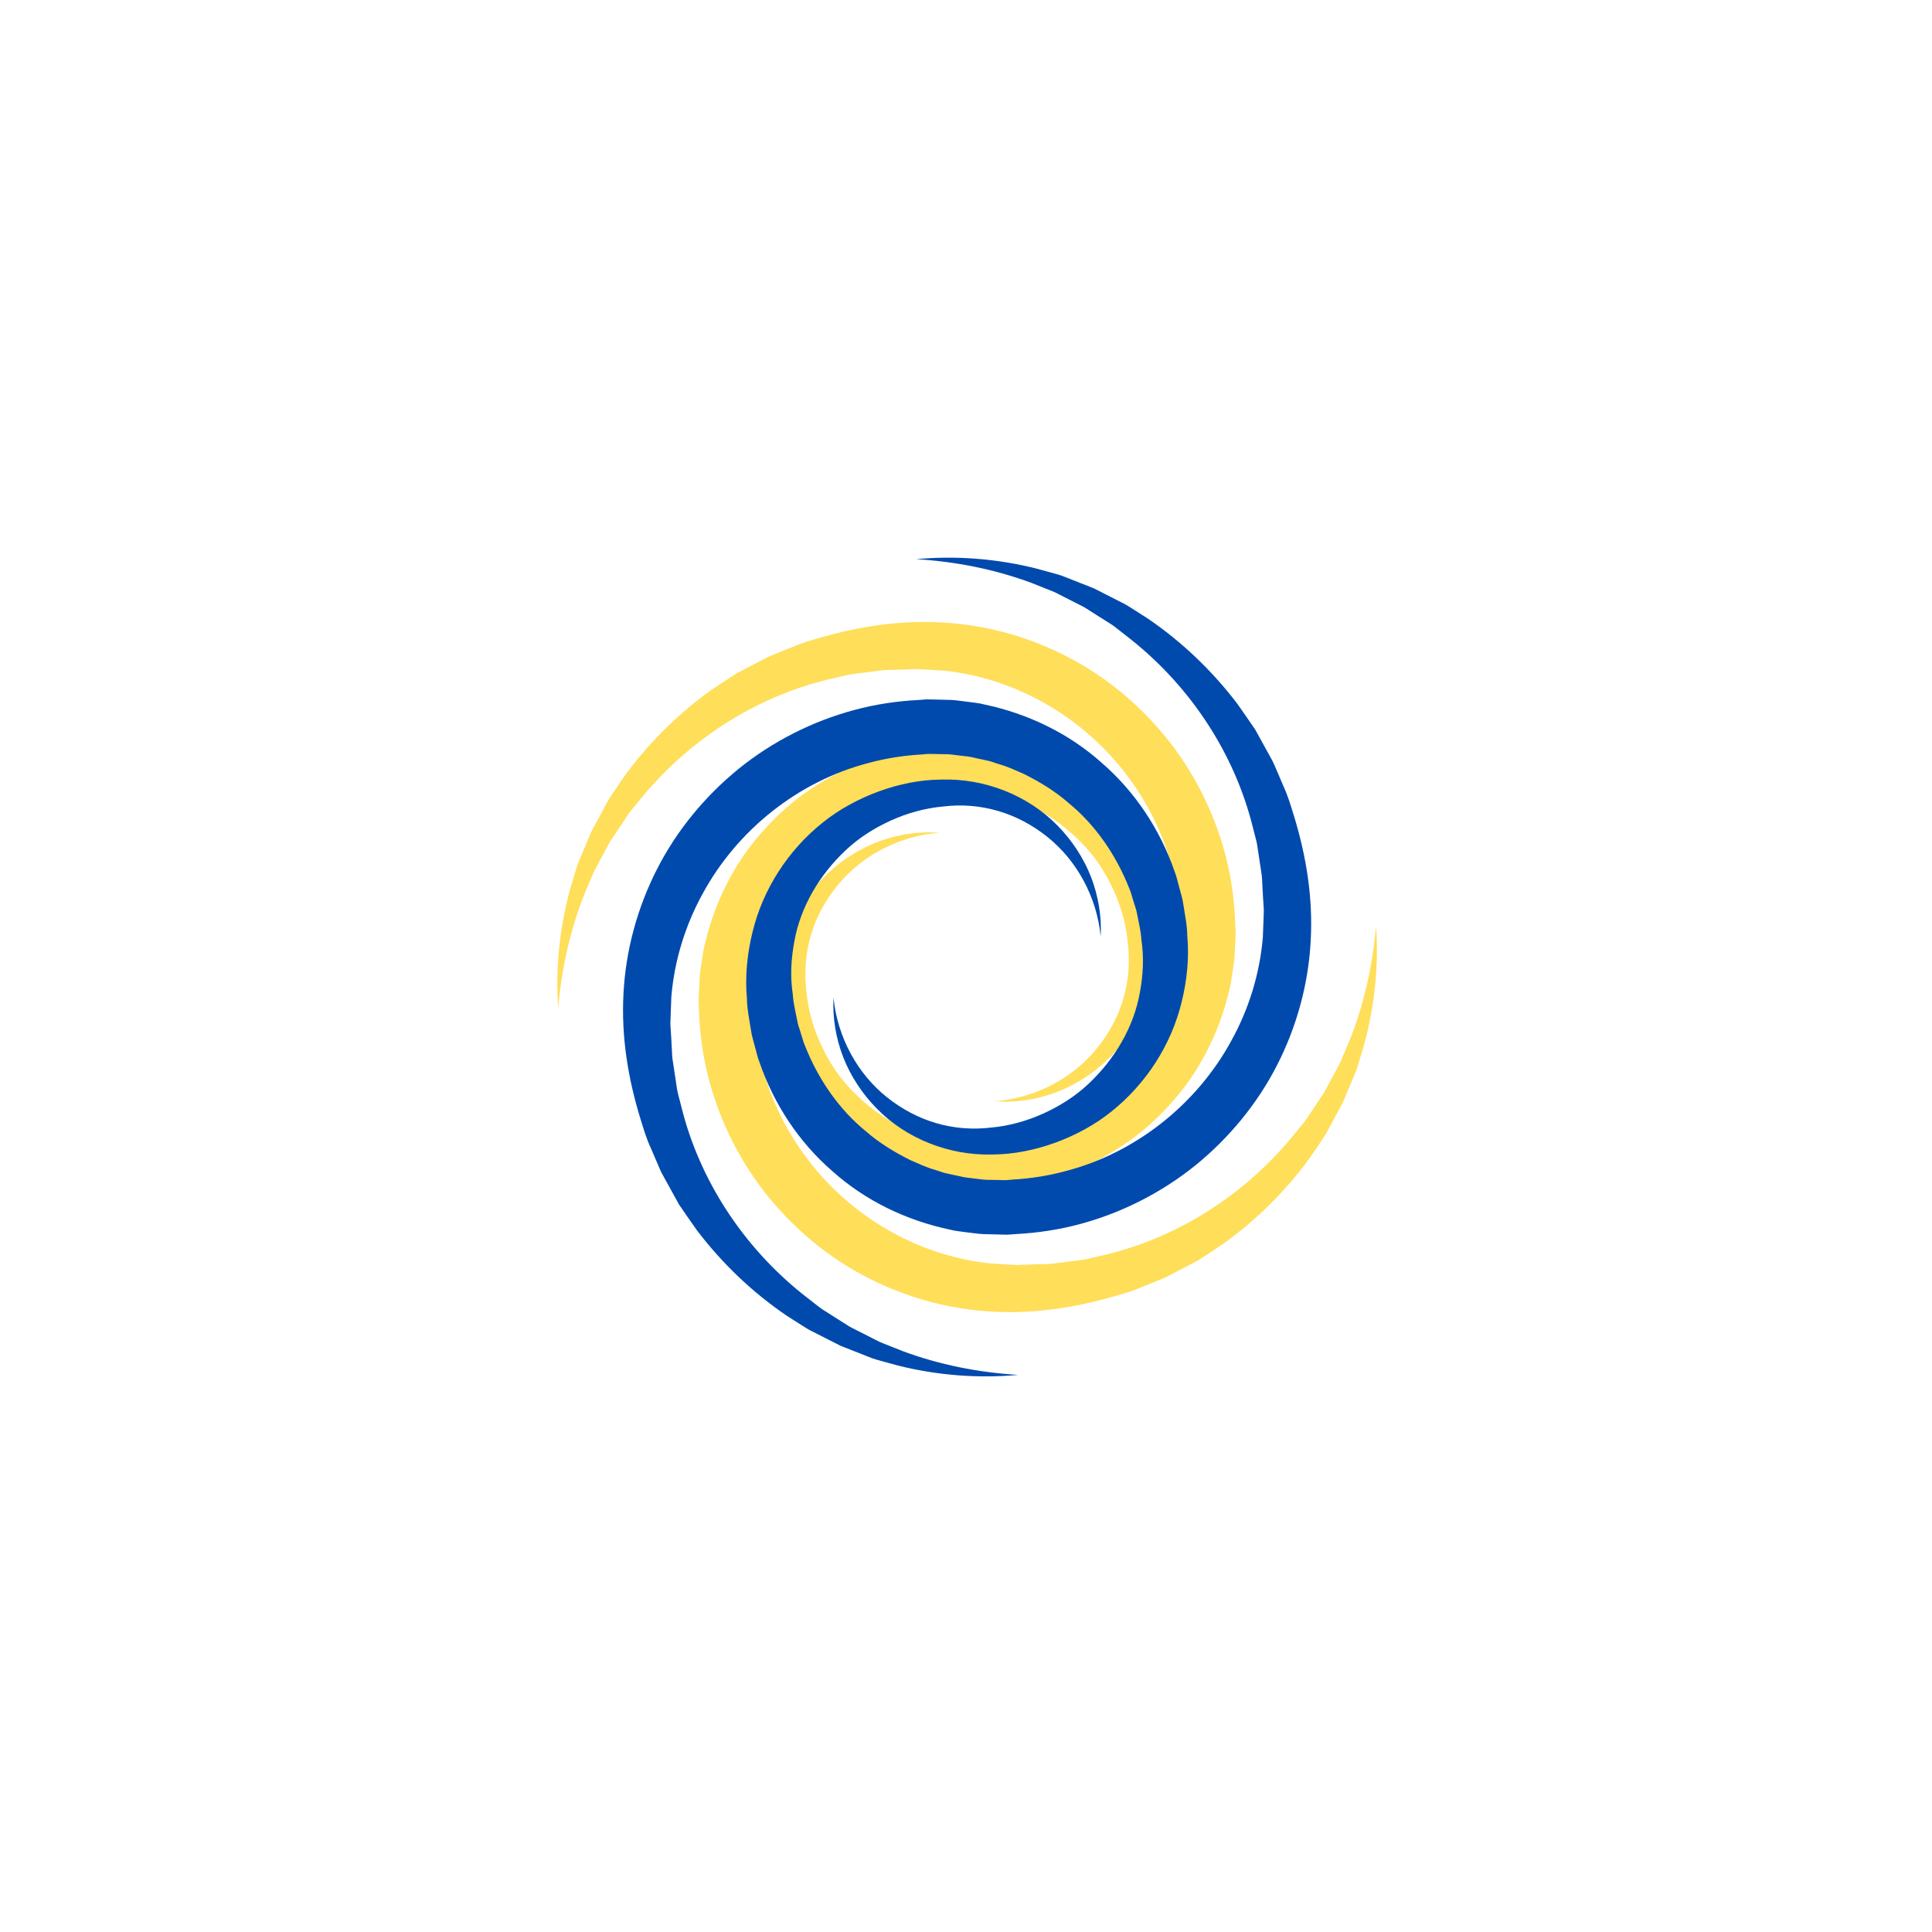 <svg xmlns="http://www.w3.org/2000/svg" xmlns:xlink="http://www.w3.org/1999/xlink" width="500" zoomAndPan="magnify" viewBox="0 0 375 375" height="500" preserveAspectRatio="xMidYMid meet" version="1.0"><defs><clipPath id="749b984164"><path d="M 135 144.469 L 267.258 144.469 L 267.258 255 L 135 255 Z M 135 144.469 " clip-rule="nonzero"/></clipPath><clipPath id="4054f08d33"><path d="M 120 135 L 231 135 L 231 267.156 L 120 267.156 Z M 120 135 " clip-rule="nonzero"/></clipPath></defs><g clip-path="url(#749b984164)"><path fill="#ffde59" d="M 267.094 179.688 C 267.621 187.406 266.832 195.281 264.738 202.887 L 263.891 205.727 C 263.598 206.668 263.359 207.641 262.934 208.535 L 260.625 214.02 L 257.797 219.277 C 257.348 220.176 256.77 220.992 256.215 221.816 L 254.539 224.309 C 249.891 230.816 244.129 236.578 237.566 241.332 C 235.883 242.449 234.199 243.59 232.484 244.68 L 227.082 247.5 C 226.191 248.004 225.234 248.363 224.289 248.738 L 221.449 249.875 C 219.582 250.707 217.605 251.23 215.645 251.793 C 207.754 254.004 199.621 255.164 191.227 254.488 C 182.891 253.859 174.676 251.41 167.281 247.41 C 159.875 243.418 153.379 237.789 148.215 231.133 C 143.07 224.453 139.336 216.68 137.332 208.473 C 136.32 204.367 135.793 200.152 135.668 195.941 L 135.598 194.363 C 135.598 193.832 135.637 193.289 135.656 192.754 L 135.816 189.531 C 135.895 188.453 136.109 187.391 136.254 186.324 C 136.434 185.262 136.531 184.188 136.84 183.152 C 138.816 174.758 142.855 166.836 148.754 160.586 C 154.527 154.23 162.043 149.566 170.164 146.988 C 171.16 146.602 172.223 146.438 173.25 146.16 C 174.297 145.934 175.309 145.59 176.367 145.48 C 178.477 145.203 180.57 144.809 182.699 144.824 C 186.895 144.543 191.336 145.09 195.457 146.219 C 203.793 148.43 211.207 153.539 216.34 160.258 C 218.93 163.609 220.855 167.43 222.203 171.387 C 223.539 175.348 224.285 179.52 224.207 183.656 C 224.246 192.031 220.73 200.316 214.781 205.852 C 211.828 208.637 208.348 210.797 204.613 212.16 C 200.871 213.496 196.898 214.059 193.039 213.762 C 200.77 213.18 207.941 209.449 212.645 203.812 C 214.988 201 216.805 197.793 217.879 194.375 C 218.961 190.949 219.32 187.383 218.977 183.848 C 218.75 180.27 217.855 176.777 216.477 173.535 C 215.09 170.297 213.262 167.246 210.918 164.656 C 206.277 159.484 200.152 155.637 193.441 154.289 C 190.09 153.582 186.742 153.309 183.25 153.75 C 181.504 153.809 179.812 154.207 178.105 154.492 C 177.242 154.598 176.434 154.938 175.598 155.141 C 174.77 155.41 173.914 155.551 173.125 155.902 C 166.66 158.289 160.711 162.137 156.254 167.367 C 153.938 169.898 152.086 172.805 150.496 175.816 C 149.785 177.367 149.004 178.883 148.516 180.52 C 148.258 181.336 147.883 182.109 147.719 182.949 L 147.117 185.426 C 146.875 186.242 146.812 187.102 146.676 187.938 C 146.57 188.781 146.395 189.621 146.336 190.469 L 146.23 193.02 C 146.219 193.445 146.18 193.871 146.18 194.301 L 146.258 195.609 C 146.383 199.105 146.84 202.586 147.684 205.965 C 150.895 219.559 160.004 231.609 172.18 238.625 C 178.238 242.164 185.066 244.461 192.105 245.219 C 193.871 245.316 195.637 245.461 197.414 245.543 C 199.219 245.473 201.02 245.387 202.832 245.355 C 203.742 245.371 204.637 245.242 205.531 245.121 L 208.223 244.777 C 209.117 244.641 210.027 244.598 210.91 244.391 L 213.562 243.773 C 227.738 240.625 240.863 232.508 250.422 221.125 L 252.191 218.969 C 252.781 218.25 253.398 217.539 253.883 216.746 L 257.004 212.078 L 259.668 207.117 C 260.156 206.305 260.449 205.41 260.84 204.551 L 261.961 201.945 C 264.758 194.922 266.438 187.406 267.094 179.688 " fill-opacity="1" fill-rule="nonzero"/></g><path fill="#ffde59" d="M 108.336 195.715 C 107.809 187.988 108.594 180.117 110.684 172.512 L 111.539 169.676 C 111.832 168.73 112.07 167.762 112.492 166.867 L 114.805 161.379 L 117.633 156.121 C 118.078 155.227 118.652 154.414 119.211 153.582 L 120.887 151.098 C 125.539 144.582 131.301 138.82 137.859 134.066 C 139.547 132.953 141.227 131.812 142.938 130.715 L 148.348 127.898 C 149.234 127.395 150.188 127.039 151.137 126.66 L 153.973 125.527 C 155.844 124.695 157.82 124.168 159.785 123.609 C 167.672 121.395 175.805 120.242 184.195 120.91 C 192.531 121.535 200.754 123.988 208.145 127.988 C 215.555 131.984 222.051 137.609 227.211 144.27 C 232.355 150.949 236.086 158.727 238.094 166.93 C 239.102 171.027 239.633 175.246 239.758 179.457 L 239.832 181.035 C 239.832 181.566 239.793 182.109 239.77 182.648 L 239.609 185.875 C 239.531 186.941 239.316 188.008 239.168 189.078 C 238.996 190.137 238.898 191.215 238.586 192.25 C 236.613 200.641 232.57 208.562 226.672 214.809 C 220.902 221.164 213.387 225.828 205.266 228.414 C 204.27 228.793 203.203 228.965 202.172 229.242 C 201.133 229.461 200.121 229.809 199.055 229.914 C 196.949 230.199 194.855 230.594 192.727 230.57 C 188.535 230.855 184.09 230.305 179.973 229.18 C 171.629 226.965 164.223 221.855 159.09 215.145 C 156.496 211.789 154.57 207.969 153.227 204.012 C 151.891 200.051 151.141 195.887 151.223 191.742 C 151.184 183.367 154.695 175.086 160.645 169.547 C 163.598 166.762 167.078 164.598 170.809 163.234 C 174.555 161.898 178.527 161.344 182.387 161.633 C 174.656 162.215 167.488 165.953 162.785 171.582 C 160.434 174.395 158.625 177.605 157.547 181.023 C 156.469 184.445 156.105 188.012 156.445 191.555 C 156.676 195.125 157.57 198.625 158.953 201.863 C 160.34 205.098 162.168 208.148 164.512 210.742 C 169.152 215.918 175.273 219.762 181.988 221.113 C 185.336 221.816 188.68 222.09 192.172 221.652 C 193.918 221.59 195.613 221.195 197.324 220.91 C 198.184 220.805 198.992 220.465 199.832 220.254 C 200.652 219.996 201.512 219.848 202.305 219.496 C 208.766 217.113 214.715 213.266 219.176 208.035 C 221.488 205.5 223.34 202.598 224.93 199.586 C 225.645 198.035 226.426 196.512 226.91 194.879 C 227.164 194.062 227.539 193.293 227.711 192.457 L 228.309 189.973 C 228.551 189.156 228.613 188.301 228.75 187.465 C 228.852 186.613 229.035 185.781 229.09 184.934 L 229.199 182.375 C 229.211 181.953 229.25 181.527 229.25 181.098 L 229.164 179.789 C 229.047 176.293 228.586 172.816 227.742 169.434 C 224.527 155.844 215.422 143.789 203.25 136.777 C 197.188 133.234 190.363 130.938 183.32 130.18 C 181.555 130.082 179.789 129.934 178.012 129.863 C 176.207 129.93 174.41 130.016 172.598 130.043 C 171.688 130.027 170.793 130.156 169.898 130.281 L 167.203 130.625 C 166.309 130.754 165.395 130.809 164.516 131.004 L 161.867 131.621 C 147.691 134.781 134.566 142.891 125.008 154.27 L 123.234 156.426 C 122.641 157.152 122.031 157.859 121.543 158.652 L 118.426 163.32 L 115.758 168.285 C 115.266 169.094 114.973 169.992 114.582 170.848 L 113.469 173.449 C 110.672 180.48 108.992 187.996 108.336 195.715 " fill-opacity="1" fill-rule="nonzero"/><g clip-path="url(#4054f08d33)"><path fill="#004aad" d="M 197.602 266.867 C 189.895 267.574 182.004 266.973 174.348 265.066 L 171.492 264.285 C 170.543 264.008 169.57 263.793 168.664 263.391 L 163.125 261.207 L 157.805 258.5 C 156.891 258.078 156.066 257.523 155.223 256.984 L 152.691 255.371 C 146.078 250.879 140.18 245.254 135.273 238.805 C 134.117 237.148 132.941 235.488 131.805 233.809 L 128.859 228.465 C 128.336 227.59 127.949 226.645 127.555 225.711 L 126.348 222.898 C 125.477 221.047 124.906 219.082 124.301 217.137 C 121.898 209.305 120.555 201.195 121.023 192.793 C 121.457 184.441 123.711 176.168 127.535 168.684 C 131.352 161.188 136.828 154.555 143.359 149.234 C 149.914 143.938 157.602 140.02 165.762 137.824 C 169.836 136.715 174.035 136.086 178.246 135.867 L 179.82 135.754 C 180.352 135.742 180.895 135.77 181.434 135.777 L 184.664 135.859 C 185.734 135.918 186.801 136.105 187.871 136.223 C 188.938 136.375 190.016 136.445 191.062 136.738 C 199.496 138.508 207.512 142.363 213.898 148.113 C 220.387 153.734 225.227 161.137 228.004 169.195 C 228.406 170.18 228.598 171.242 228.902 172.262 C 229.148 173.297 229.516 174.301 229.652 175.359 C 229.98 177.465 230.426 179.547 230.453 181.676 C 230.84 185.863 230.391 190.316 229.367 194.457 C 227.348 202.848 222.41 210.379 215.824 215.672 C 212.531 218.34 208.762 220.352 204.84 221.793 C 200.906 223.219 196.758 224.07 192.613 224.086 C 184.246 224.324 175.879 221.008 170.203 215.188 C 167.352 212.305 165.105 208.875 163.656 205.172 C 162.23 201.465 161.578 197.504 161.781 193.637 C 162.547 201.352 166.445 208.434 172.191 213.004 C 175.059 215.281 178.309 217.016 181.754 218.012 C 185.199 219.016 188.773 219.285 192.305 218.867 C 195.875 218.551 199.344 217.57 202.555 216.117 C 205.758 214.652 208.762 212.754 211.297 210.355 C 216.363 205.59 220.062 199.375 221.25 192.637 C 221.875 189.27 222.066 185.918 221.551 182.438 C 221.449 180.695 221.008 179.008 220.688 177.309 C 220.555 176.449 220.199 175.648 219.973 174.816 C 219.691 174 219.527 173.145 219.156 172.359 C 216.621 165.957 212.633 160.102 207.301 155.766 C 204.715 153.512 201.762 151.73 198.715 150.215 C 197.148 149.539 195.609 148.793 193.961 148.34 C 193.148 148.109 192.359 147.75 191.523 147.605 L 189.027 147.062 C 188.207 146.836 187.348 146.793 186.508 146.68 C 185.66 146.598 184.82 146.438 183.969 146.398 L 181.414 146.352 C 180.984 146.348 180.566 146.324 180.137 146.336 L 178.828 146.445 C 175.336 146.648 171.867 147.191 168.504 148.113 C 154.996 151.645 143.164 161.035 136.438 173.371 C 133.039 179.52 130.902 186.387 130.309 193.445 C 130.258 195.219 130.152 196.984 130.117 198.766 C 130.227 200.566 130.355 202.363 130.434 204.176 C 130.434 205.082 130.586 205.977 130.73 206.863 L 131.137 209.551 C 131.293 210.441 131.363 211.352 131.582 212.23 L 132.262 214.859 C 135.75 228.965 144.168 241.891 155.773 251.18 L 157.973 252.898 C 158.711 253.477 159.434 254.07 160.238 254.539 L 164.98 257.543 L 170 260.09 C 170.824 260.562 171.727 260.84 172.59 261.207 L 175.223 262.258 C 182.316 264.891 189.863 266.395 197.602 266.867 " fill-opacity="1" fill-rule="nonzero"/></g><path fill="#004aad" d="M 177.828 108.531 C 185.535 107.824 193.426 108.422 201.074 110.336 L 203.934 111.117 C 204.883 111.391 205.859 111.605 206.762 112.008 L 212.305 114.191 L 217.625 116.895 C 218.535 117.32 219.363 117.875 220.203 118.414 L 222.73 120.023 C 229.352 124.523 235.246 130.145 240.156 136.59 C 241.309 138.254 242.484 139.906 243.625 141.594 L 246.566 146.93 C 247.094 147.809 247.477 148.754 247.875 149.688 L 249.074 152.5 C 249.949 154.355 250.516 156.312 251.129 158.266 C 253.527 166.098 254.875 174.203 254.406 182.609 C 253.969 190.957 251.715 199.23 247.891 206.719 C 244.07 214.215 238.598 220.844 232.066 226.164 C 225.508 231.461 217.82 235.375 209.668 237.578 C 205.594 238.684 201.395 239.309 197.184 239.531 L 195.602 239.648 C 195.07 239.66 194.527 239.633 193.996 239.621 L 190.766 239.535 C 189.688 239.484 188.625 239.297 187.555 239.18 C 186.484 239.02 185.406 238.953 184.363 238.664 C 175.93 236.895 167.918 233.035 161.527 227.289 C 155.035 221.664 150.195 214.266 147.426 206.203 C 147.016 205.219 146.828 204.16 146.523 203.141 C 146.281 202.105 145.906 201.098 145.777 200.039 C 145.449 197.938 145 195.852 144.973 193.73 C 144.59 189.539 145.031 185.086 146.059 180.938 C 148.074 172.551 153.012 165.02 159.602 159.727 C 162.898 157.062 166.668 155.047 170.59 153.602 C 174.523 152.176 178.672 151.328 182.812 151.312 C 191.184 151.074 199.547 154.395 205.223 160.207 C 208.078 163.094 210.316 166.523 211.773 170.227 C 213.191 173.938 213.844 177.895 213.645 181.758 C 212.883 174.047 208.977 166.965 203.238 162.398 C 200.367 160.117 197.121 158.379 193.672 157.391 C 190.227 156.387 186.648 156.109 183.125 156.535 C 179.555 156.852 176.082 157.824 172.875 159.281 C 169.672 160.746 166.668 162.641 164.129 165.047 C 159.066 169.812 155.363 176.02 154.176 182.762 C 153.547 186.129 153.355 189.484 153.875 192.965 C 153.977 194.703 154.418 196.387 154.742 198.094 C 154.867 198.945 155.223 199.75 155.449 200.582 C 155.73 201.398 155.895 202.25 156.27 203.039 C 158.805 209.438 162.797 215.297 168.125 219.633 C 170.711 221.883 173.66 223.668 176.711 225.184 C 178.281 225.863 179.812 226.605 181.465 227.059 C 182.281 227.297 183.066 227.645 183.906 227.793 L 186.402 228.336 C 187.223 228.562 188.082 228.602 188.918 228.723 C 189.77 228.805 190.605 228.965 191.453 229 L 194.012 229.043 C 194.438 229.051 194.863 229.078 195.293 229.066 L 196.598 228.953 C 200.09 228.75 203.559 228.207 206.922 227.285 C 220.43 223.758 232.266 214.363 238.988 202.027 C 242.391 195.887 244.52 189.008 245.117 181.953 C 245.168 180.18 245.277 178.414 245.309 176.637 C 245.195 174.836 245.074 173.031 244.992 171.227 C 244.988 170.316 244.84 169.426 244.699 168.531 L 244.293 165.852 C 244.133 164.957 244.066 164.043 243.844 163.168 L 243.164 160.535 C 239.672 146.438 231.258 133.508 219.648 124.227 L 217.453 122.504 C 216.719 121.926 215.996 121.328 215.191 120.863 L 210.449 117.859 L 205.43 115.305 C 204.602 114.836 203.703 114.562 202.832 114.191 L 200.203 113.137 C 193.113 110.512 185.559 109 177.828 108.531 " fill-opacity="1" fill-rule="nonzero"/></svg>
